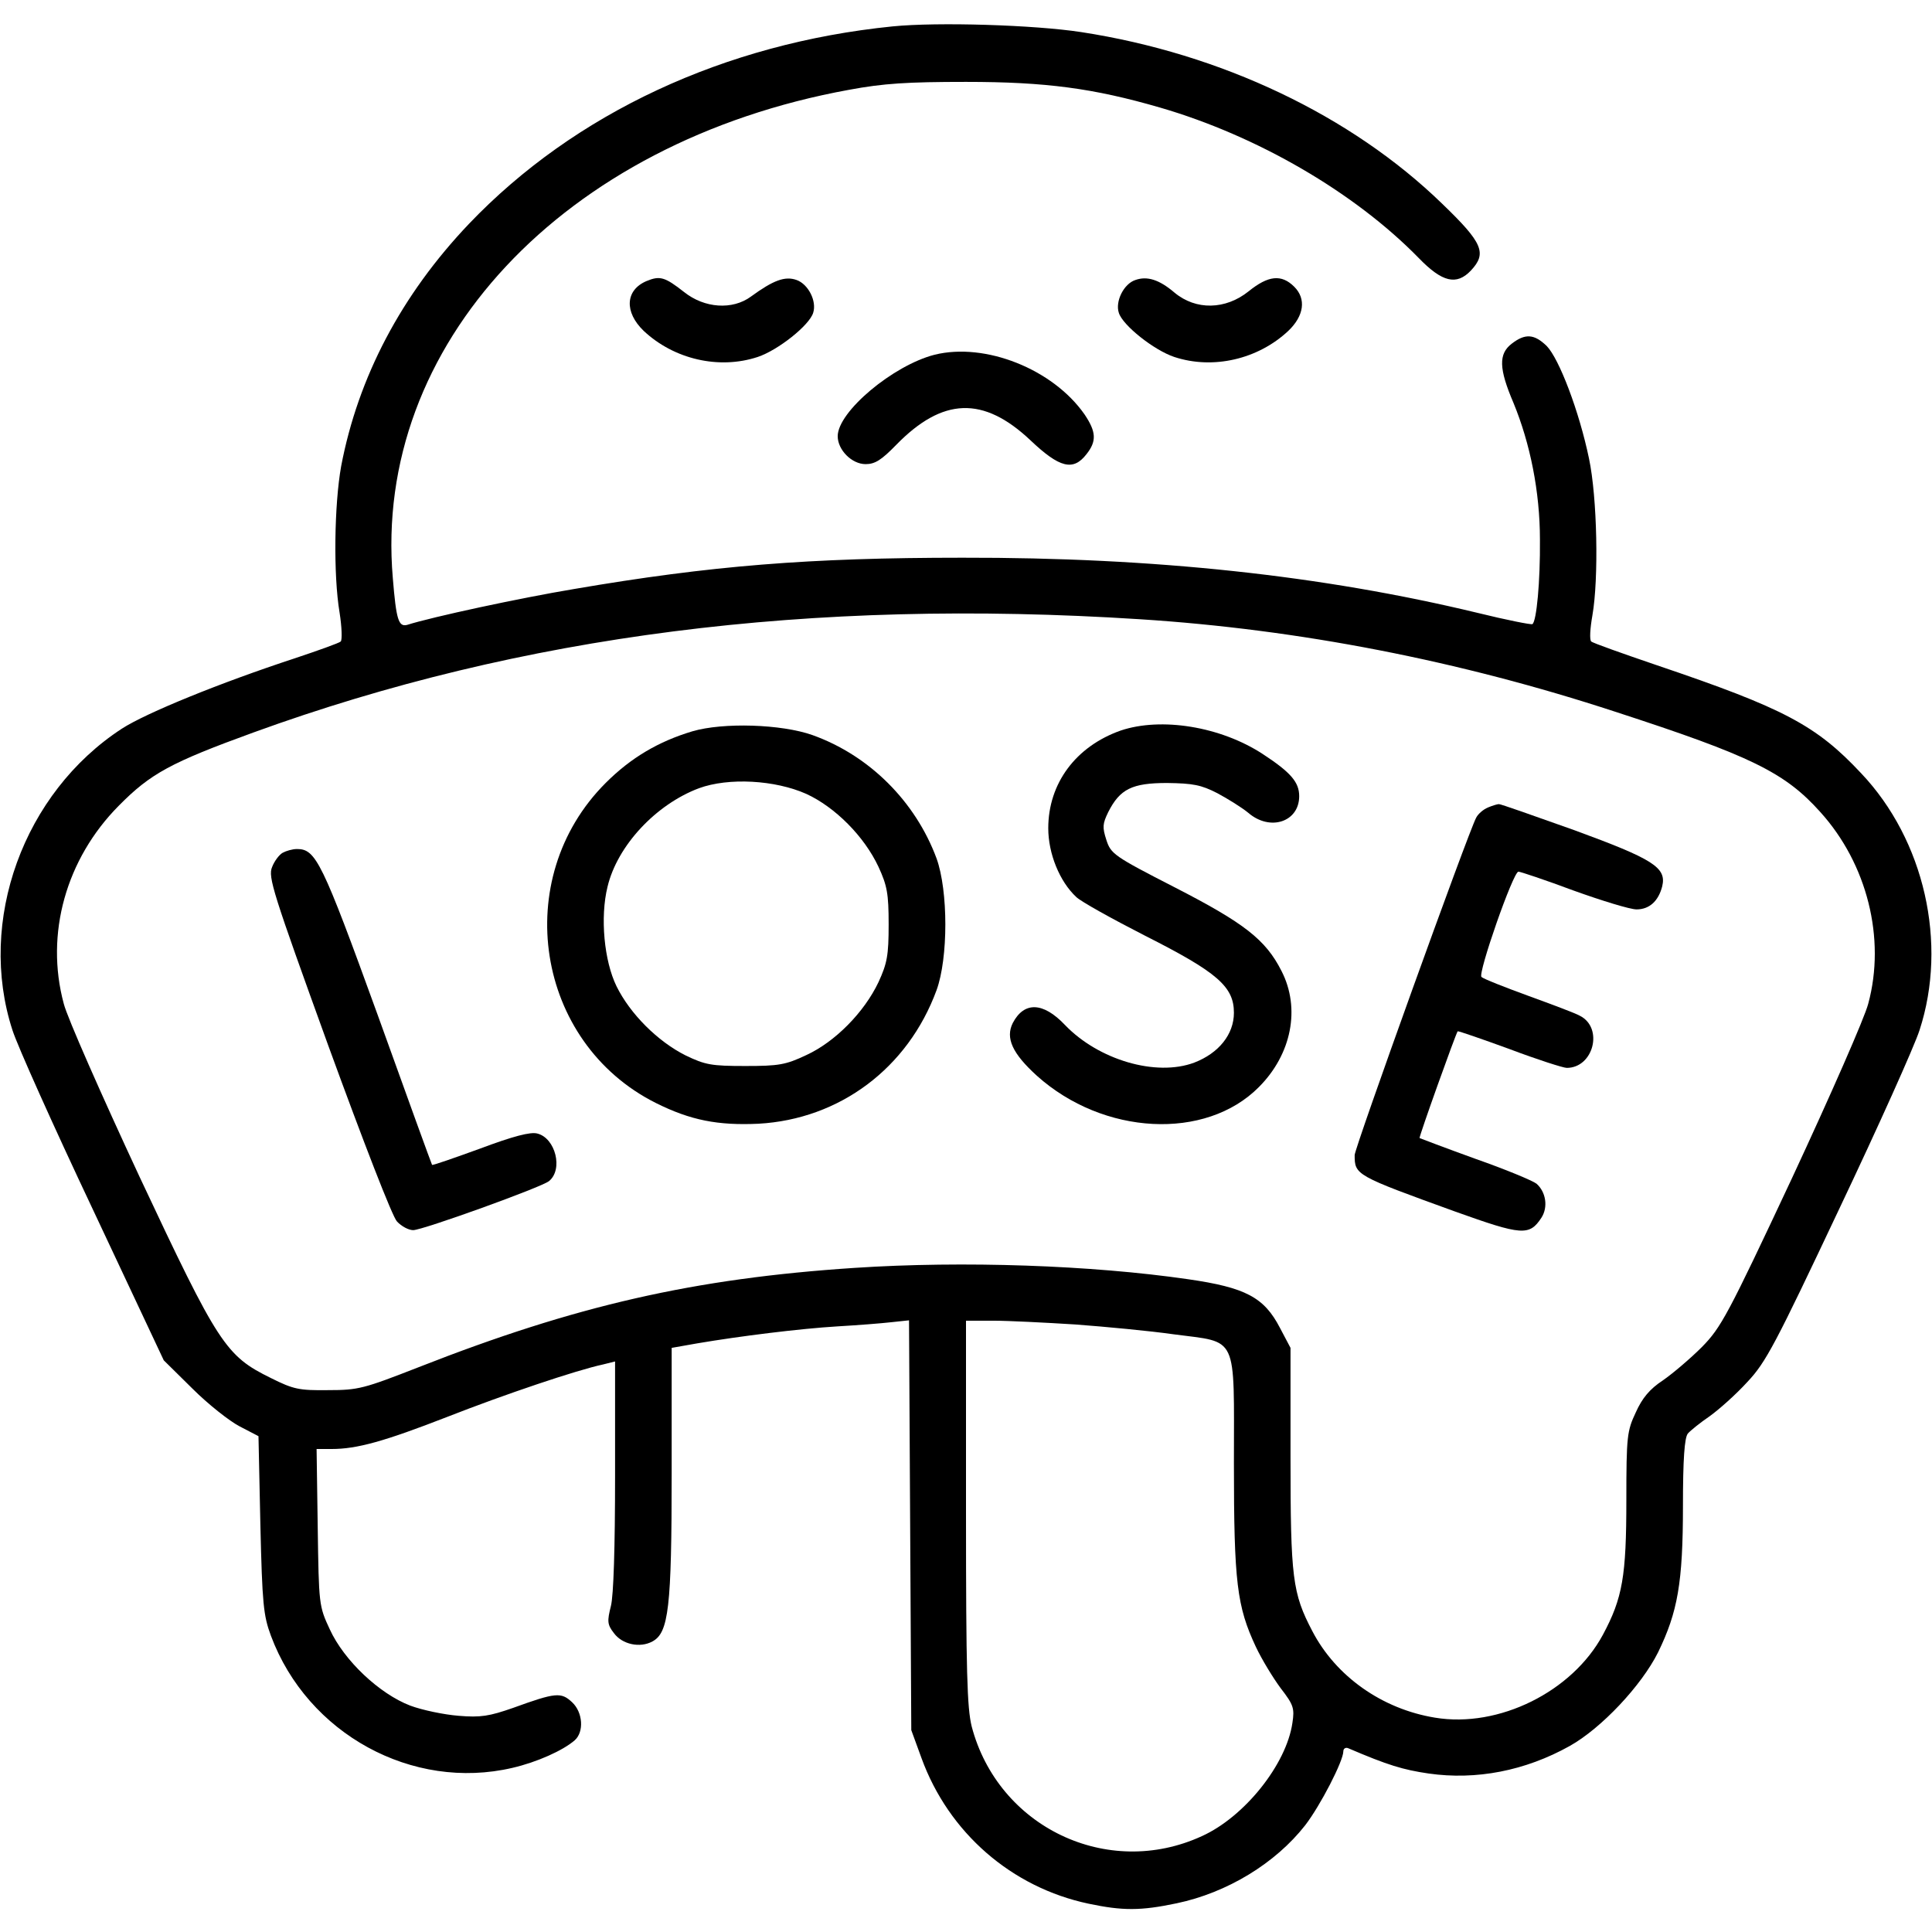 <?xml version="1.0" standalone="no"?>
<!DOCTYPE svg PUBLIC "-//W3C//DTD SVG 20010904//EN"
 "http://www.w3.org/TR/2001/REC-SVG-20010904/DTD/svg10.dtd">
<svg version="1.0" xmlns="http://www.w3.org/2000/svg"
 width="512pt" height="512pt" viewBox="0 0 512 512"
 preserveAspectRatio="xMidYMid meet">

<g transform="translate(0,512) scale(0.1,-0.1)"
fill="#000000" stroke="none">
<path d="M2365 5050 c-445 -45 -842 -230 -1122 -523 -179 -188 -294 -406 -339
-643 -18 -101 -21 -287 -4 -388 6 -38 7 -72 3 -76 -4 -4 -60 -24 -123 -45
-195 -64 -392 -144 -457 -186 -261 -170 -384 -510 -290 -799 13 -41 109 -255
213 -475 l188 -400 76 -75 c41 -41 98 -86 125 -100 l50 -26 5 -234 c5 -211 8
-241 28 -295 97 -260 375 -412 640 -350 65 15 134 46 165 73 25 22 22 74 -7
101 -29 27 -43 26 -156 -15 -63 -22 -86 -26 -145 -21 -38 3 -96 15 -128 27
-81 31 -175 119 -213 202 -29 62 -29 66 -32 270 l-3 208 40 0 c67 0 139 20
306 85 153 60 343 124 413 139 l32 8 0 -302 c0 -192 -4 -318 -11 -346 -10 -40
-10 -49 8 -72 22 -30 69 -40 102 -22 43 23 51 89 51 446 l0 332 68 12 c112 19
272 39 372 45 52 3 116 8 142 11 l47 5 3 -543 3 -543 27 -74 c72 -198 239
-343 443 -386 90 -19 138 -19 233 1 134 28 262 106 341 207 40 52 101 170 101
196 0 7 6 11 13 8 105 -45 145 -57 213 -67 126 -18 256 7 374 73 84 47 190
160 234 248 52 107 66 184 66 389 0 122 4 180 13 191 7 8 33 29 58 46 25 18
70 58 100 91 49 52 74 100 243 458 104 219 200 433 213 474 75 230 13 504
-155 681 -119 127 -204 172 -541 286 -91 31 -170 59 -174 63 -5 4 -3 35 3 69
17 97 13 312 -9 416 -26 125 -79 264 -112 298 -33 32 -57 34 -93 6 -35 -27
-34 -66 5 -157 44 -107 70 -235 70 -362 1 -111 -9 -217 -20 -224 -3 -2 -69 11
-146 30 -411 99 -856 147 -1365 146 -405 0 -667 -21 -1029 -83 -144 -24 -376
-74 -442 -95 -23 -6 -29 14 -38 124 -53 617 451 1156 1209 1294 91 17 155 21
310 21 212 0 338 -17 514 -68 258 -75 516 -225 686 -399 62 -64 100 -73 138
-33 43 46 32 73 -76 177 -241 234 -586 398 -957 455 -124 19 -380 27 -500 15z
m655 -1571 c423 -27 848 -110 1260 -245 360 -117 450 -161 544 -266 124 -137
174 -335 127 -508 -9 -36 -100 -243 -201 -460 -172 -367 -189 -398 -240 -450
-30 -30 -77 -70 -103 -88 -35 -23 -55 -47 -72 -85 -23 -49 -25 -62 -25 -232 0
-202 -10 -260 -62 -357 -81 -151 -276 -248 -445 -220 -141 23 -263 110 -325
229 -53 101 -58 141 -58 462 l0 289 -28 53 c-42 81 -91 107 -244 129 -255 37
-595 49 -883 30 -426 -28 -740 -100 -1155 -263 -146 -57 -160 -61 -240 -61
-77 -1 -92 2 -152 32 -120 59 -139 88 -348 533 -101 217 -192 423 -201 459
-50 185 6 384 146 525 84 85 137 114 357 194 710 258 1475 356 2348 300z
m-170 -1869 c80 -6 197 -17 260 -26 173 -23 160 4 160 -343 0 -315 8 -378 58
-485 16 -34 46 -83 66 -110 34 -44 37 -53 31 -92 -16 -110 -127 -249 -240
-300 -250 -115 -540 24 -610 291 -12 49 -15 143 -15 567 l0 508 73 0 c39 0
137 -5 217 -10z"/>
<path d="M1835 3182 c-90 -27 -163 -70 -230 -137 -254 -254 -186 -688 133
-848 92 -46 165 -60 272 -55 215 12 396 147 472 354 31 85 31 263 0 349 -56
151 -178 273 -329 327 -82 29 -236 34 -318 10z m302 -166 c76 -35 153 -112
191 -193 23 -50 27 -71 27 -153 0 -82 -4 -103 -27 -153 -38 -80 -115 -158
-191 -193 -55 -26 -73 -29 -162 -29 -90 0 -106 3 -158 28 -74 37 -147 110
-183 183 -33 67 -44 183 -24 264 26 109 128 218 242 261 79 29 202 22 285 -15z"/>
<path d="M2970 3184 c-119 -42 -192 -140 -192 -259 0 -67 30 -141 74 -182 12
-12 95 -58 183 -103 192 -97 235 -135 235 -204 0 -57 -40 -107 -105 -132 -101
-38 -254 7 -343 100 -58 61 -108 62 -138 5 -20 -40 -1 -81 64 -140 176 -158
447 -172 588 -30 87 87 111 209 60 308 -42 83 -99 127 -282 221 -162 83 -170
89 -182 126 -11 34 -10 43 5 74 31 61 63 77 156 77 69 -1 90 -5 133 -27 28
-15 65 -38 82 -52 58 -50 135 -24 135 44 0 37 -22 63 -97 112 -112 73 -269 98
-376 62z"/>
<path d="M3943 2980 c-12 -5 -26 -17 -31 -27 -21 -39 -322 -875 -322 -894 0
-53 2 -54 267 -150 176 -63 196 -65 228 -16 18 28 12 68 -13 90 -10 8 -82 38
-162 66 -80 29 -146 54 -148 55 -2 3 96 277 101 283 2 1 63 -20 137 -47 74
-28 143 -50 152 -50 71 0 98 106 35 138 -12 7 -74 30 -137 53 -63 23 -119 45
-124 50 -10 9 84 279 98 279 5 0 71 -22 146 -50 75 -27 150 -50 167 -50 34 0
58 22 68 61 12 50 -23 72 -233 149 -107 38 -197 70 -200 69 -4 0 -17 -4 -29
-9z"/>
<path d="M749 2860 c-9 -5 -22 -22 -28 -38 -11 -26 2 -67 149 -473 93 -255
170 -454 182 -466 12 -13 31 -23 43 -23 25 0 341 114 360 130 38 31 17 114
-31 126 -18 5 -64 -7 -152 -40 -69 -25 -126 -45 -127 -43 -1 1 -66 180 -144
397 -148 408 -164 440 -214 440 -12 0 -29 -5 -38 -10z"/>
<path d="M1713 4375 c-56 -24 -59 -82 -7 -132 80 -75 199 -103 302 -69 54 18
137 84 147 117 10 31 -13 76 -44 87 -31 11 -62 -1 -121 -44 -49 -36 -123 -31
-177 12 -51 40 -64 44 -100 29z"/>
<path d="M3009 4378 c-31 -10 -54 -57 -44 -87 10 -33 93 -99 147 -117 103 -34
222 -6 302 69 42 40 48 85 16 117 -34 34 -69 30 -121 -12 -61 -49 -140 -51
-197 -3 -40 34 -72 44 -103 33z"/>
<path d="M2477 4180 c-110 -28 -257 -151 -257 -216 0 -36 37 -74 74 -74 25 0
42 11 81 51 123 126 231 130 356 12 77 -73 113 -82 148 -37 28 35 26 60 -5
106 -84 120 -263 191 -397 158z"/>
</g>
</svg>

